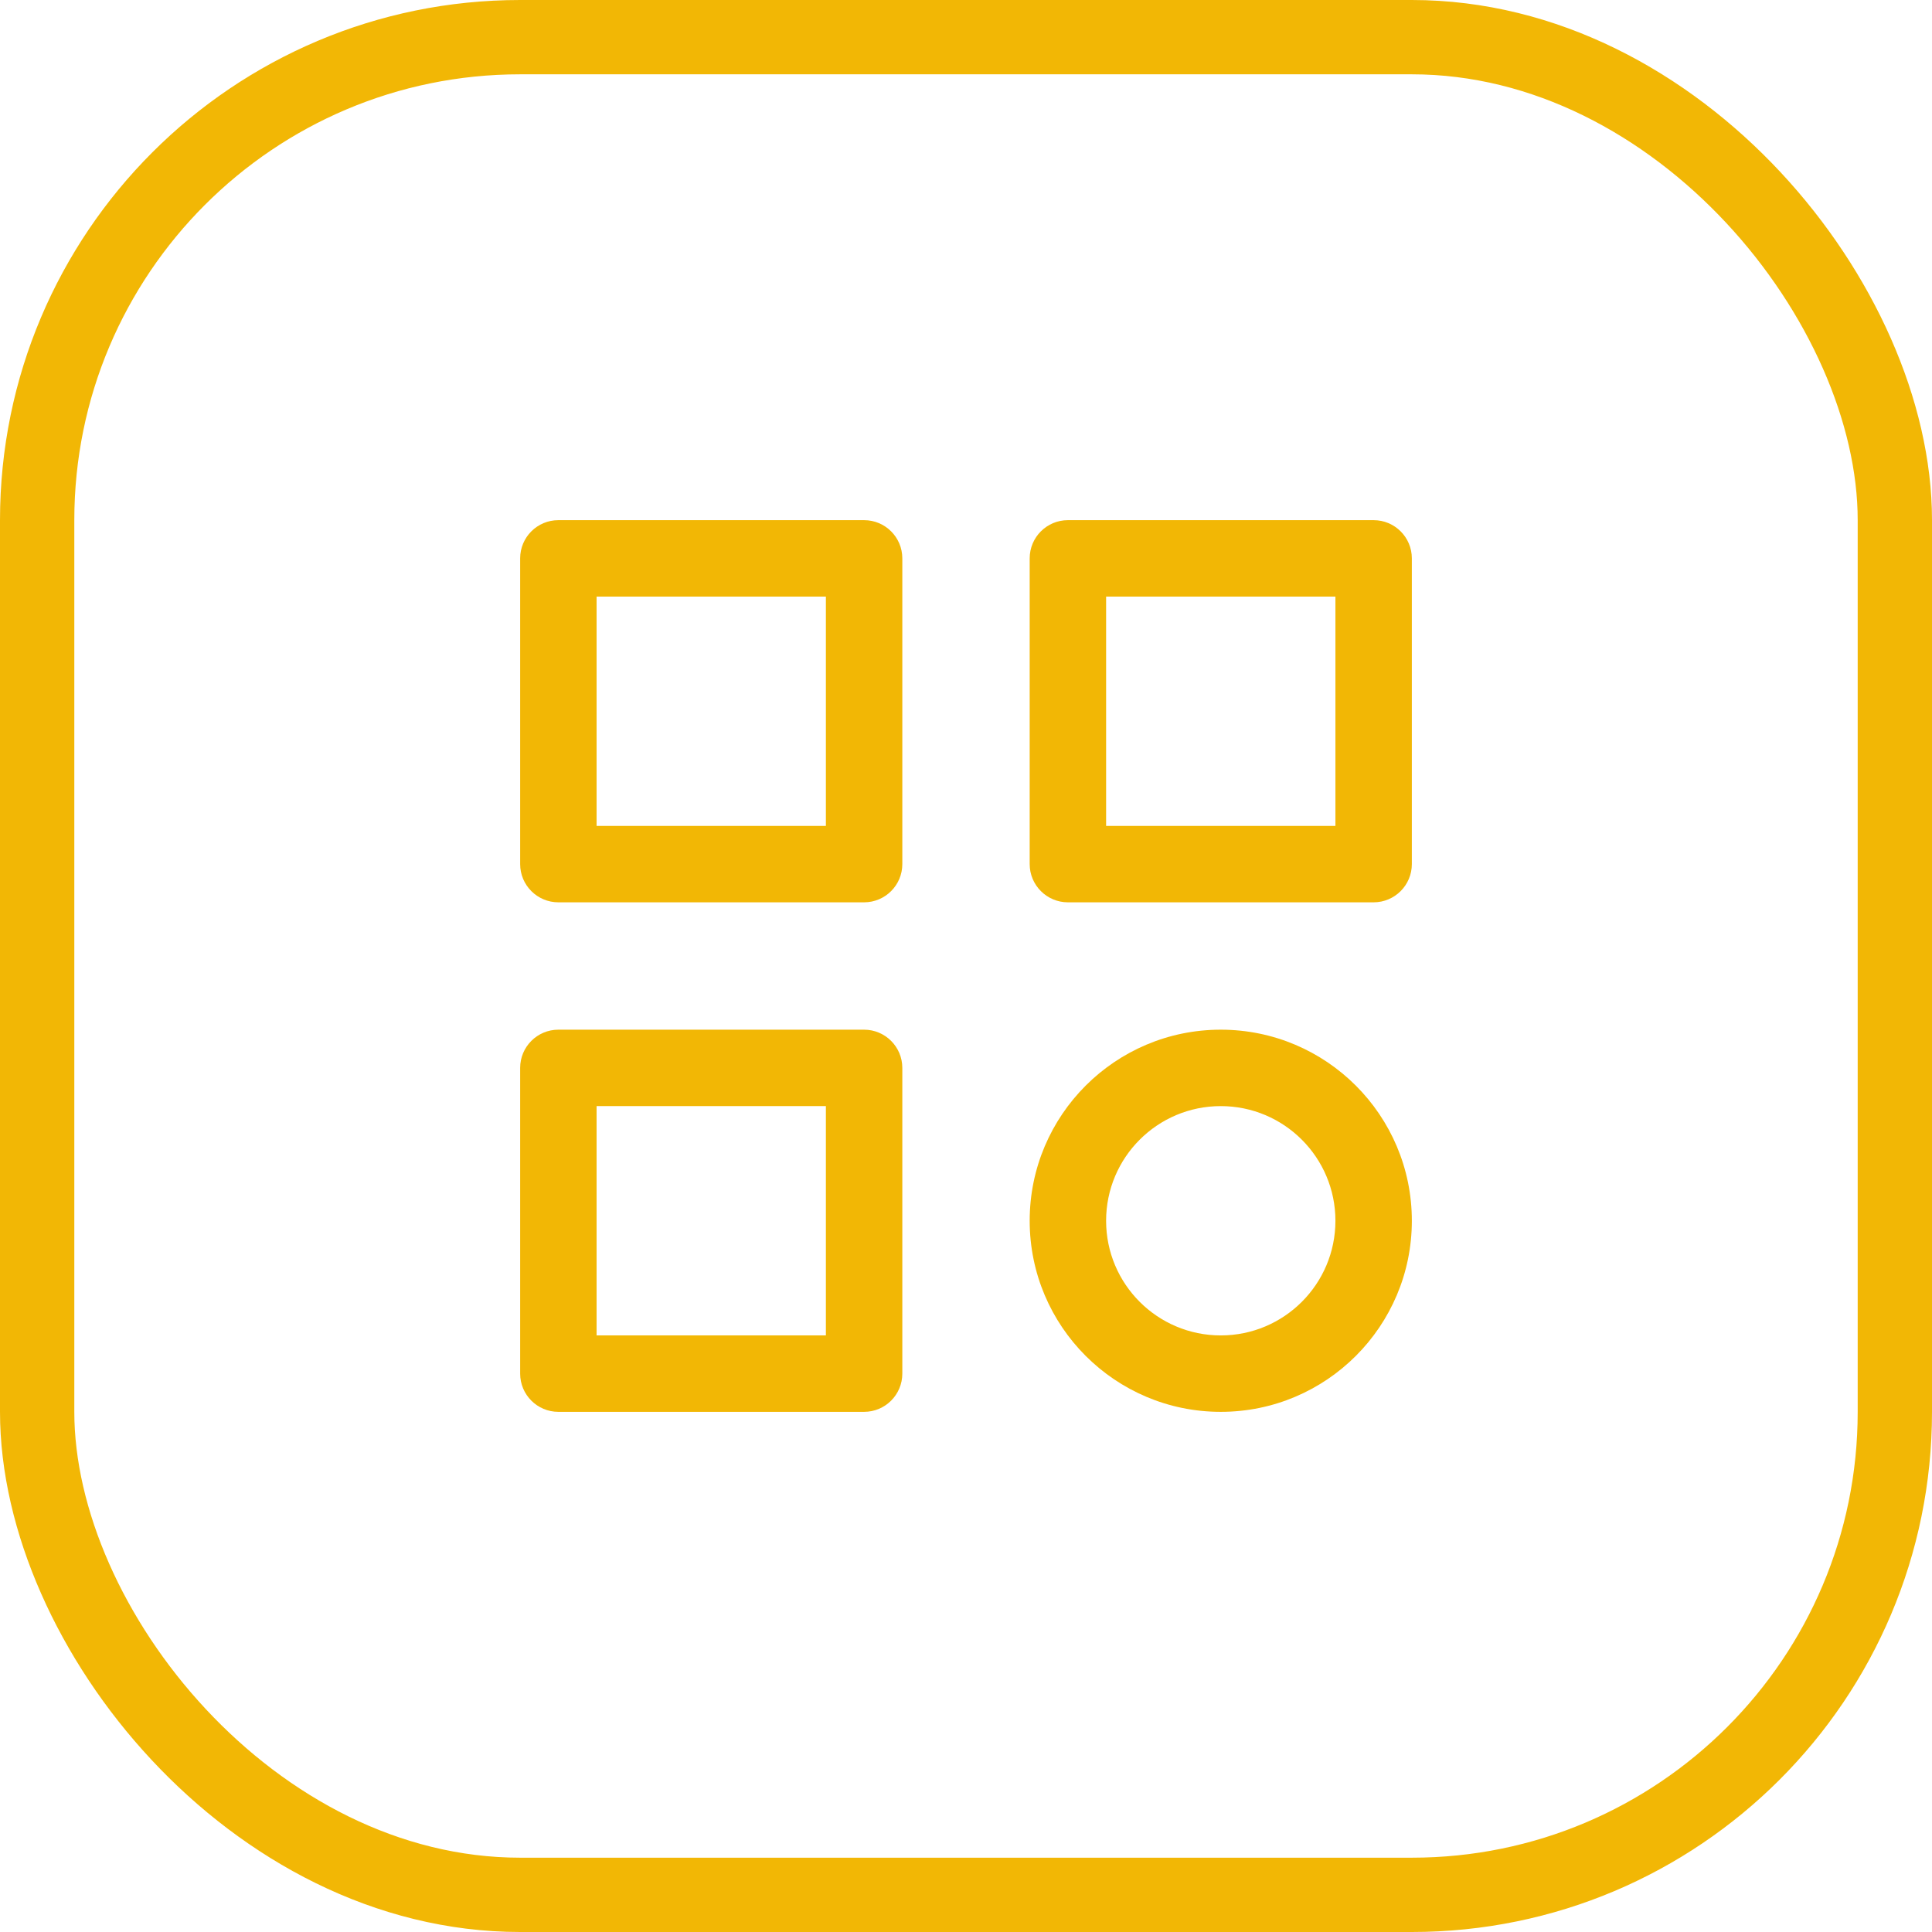 <svg xmlns="http://www.w3.org/2000/svg" width="52" height="52" viewBox="0 0 52 52" fill="none"> <rect x="1" y="1" width="50" height="50" rx="13" stroke="#F2B705" stroke-width="2"/> <path fill-rule="evenodd" clip-rule="evenodd" d="M15.029 14C14.46 14 14 14.46 14 15.029V23.257C14 23.825 14.46 24.286 15.029 24.286H23.257C23.825 24.286 24.286 23.825 24.286 23.257V15.029C24.286 14.46 23.825 14 23.257 14H15.029ZM16.057 22.229V16.057H22.229V22.229H16.057Z" fill="#F2B705"/> <path fill-rule="evenodd" clip-rule="evenodd" d="M28.743 14C28.175 14 27.714 14.46 27.714 15.029V23.257C27.714 23.825 28.175 24.286 28.743 24.286H36.971C37.539 24.286 38 23.825 38 23.257V15.029C38 14.46 37.539 14 36.971 14H28.743ZM29.771 22.229V16.057H35.943V22.229H29.771Z" fill="#F2B705"/> <path fill-rule="evenodd" clip-rule="evenodd" d="M15.029 27.714C14.46 27.714 14 28.175 14 28.743V36.971C14 37.539 14.46 38 15.029 38H23.257C23.825 38 24.286 37.539 24.286 36.971V28.743C24.286 28.175 23.825 27.714 23.257 27.714H15.029ZM16.057 35.943V29.771H22.229V35.943H16.057Z" fill="#F2B705"/> <path fill-rule="evenodd" clip-rule="evenodd" d="M32.857 27.714C30.017 27.714 27.714 30.017 27.714 32.857C27.714 35.697 30.017 38 32.857 38C35.697 38 38 35.697 38 32.857C38 30.017 35.697 27.714 32.857 27.714ZM29.771 32.857C29.771 31.153 31.153 29.771 32.857 29.771C34.561 29.771 35.943 31.153 35.943 32.857C35.943 34.561 34.561 35.943 32.857 35.943C31.153 35.943 29.771 34.561 29.771 32.857Z" fill="#F2B705"/> </svg>